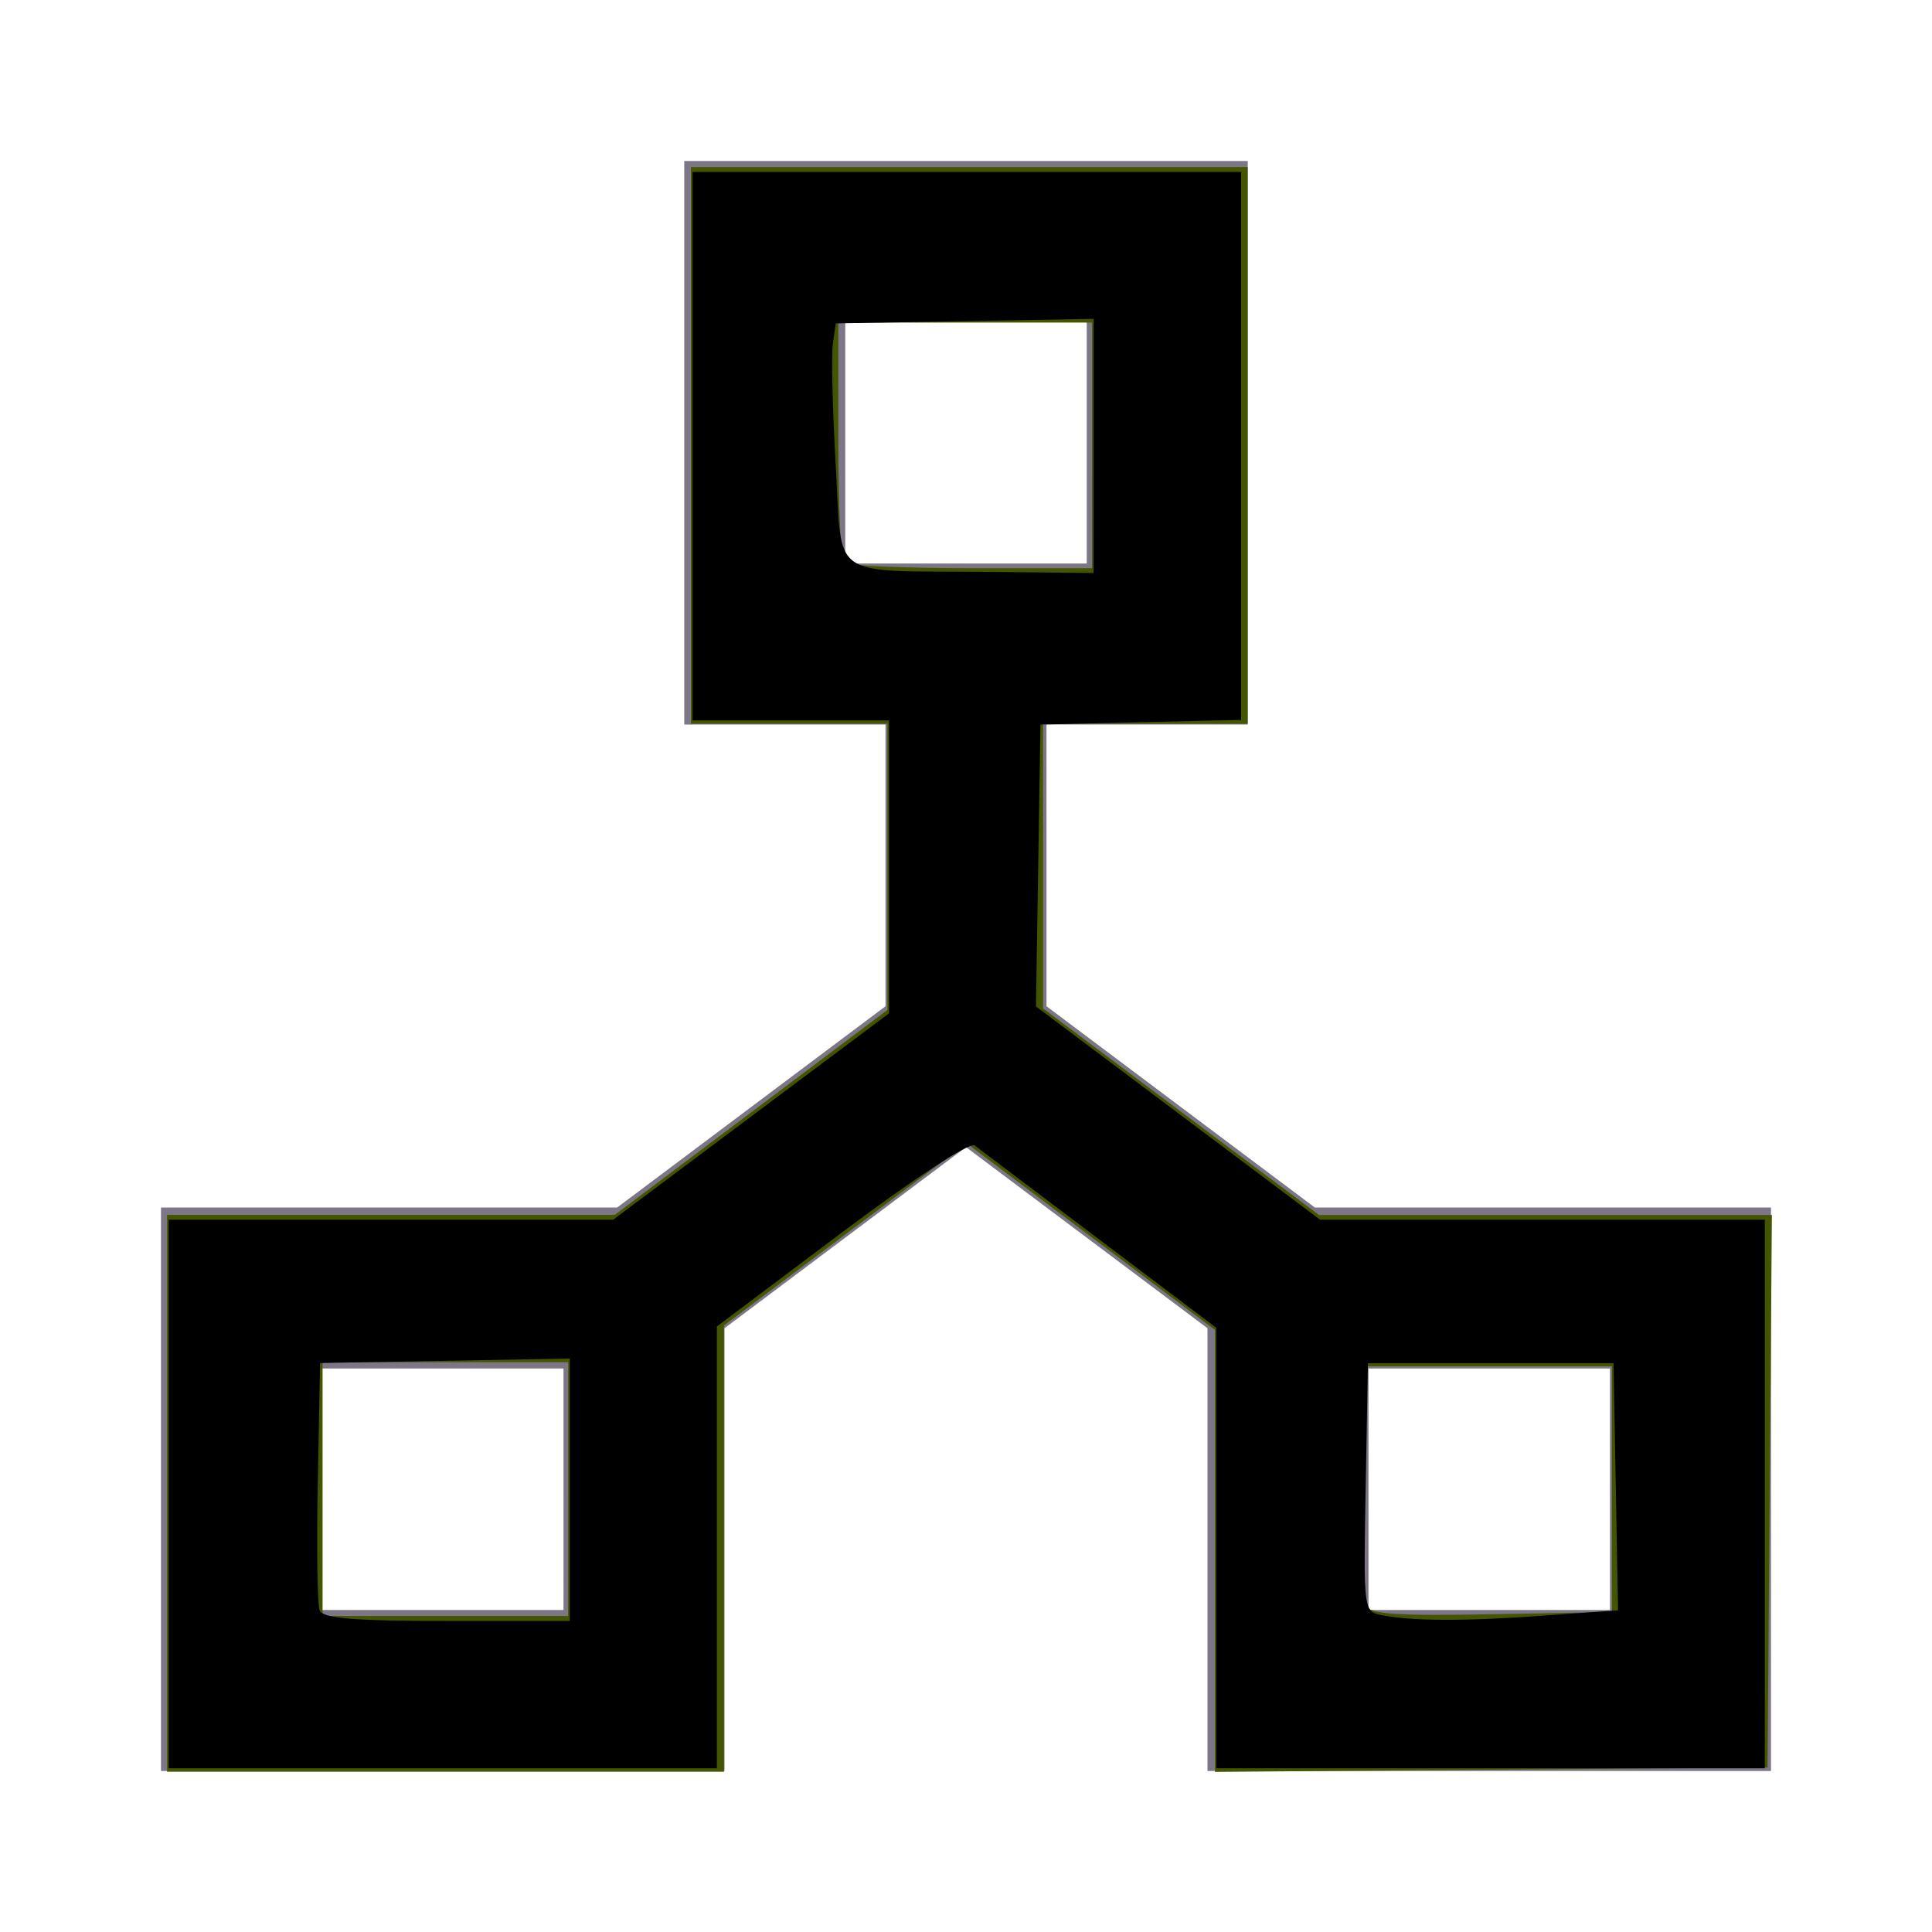 <?xml version="1.0" encoding="UTF-8" standalone="no"?>
<svg
   xmlns:dc="http://purl.org/dc/elements/1.1/"
   xmlns:cc="http://creativecommons.org/ns#"
   xmlns:rdf="http://www.w3.org/1999/02/22-rdf-syntax-ns#"
   xmlns:svg="http://www.w3.org/2000/svg"
   xmlns="http://www.w3.org/2000/svg"
   xmlns:sodipodi="http://sodipodi.sourceforge.net/DTD/sodipodi-0.dtd"
   xmlns:inkscape="http://www.inkscape.org/namespaces/inkscape"
   id="ic_peers_connection"
   width="24"
   height="24"
   viewBox="0 0 24 24"
   shape-rendering="geometricPrecision"
   version="1.1"
   sodipodi:docname="ic-check-peers-off.svg"
   inkscape:version="0.92.3 (2405546, 2018-03-11)">
  <sodipodi:namedview
     pagecolor="#ffffff"
     bordercolor="#666666"
     borderopacity="1"
     objecttolerance="10"
     gridtolerance="10"
     guidetolerance="10"
     inkscape:pageopacity="0"
     inkscape:pageshadow="2"
     inkscape:window-width="1613"
     inkscape:window-height="993"
     id="namedview9"
     showgrid="false"
     inkscape:zoom="9.8333333"
     inkscape:cx="-4.0677967"
     inkscape:cy="12"
     inkscape:window-x="67"
     inkscape:window-y="27"
     inkscape:window-maximized="0"
     inkscape:current-layer="ic_peers_connection" />
  <defs
     id="defs4">
    <style
       type="text/css"
       id="style2">
            .cls-1{fill:#7c7687}.cls-2{fill:none}
        </style>
  </defs>
  <path
     id="Path_18890"
     d="M16.333 15L13 12.5V9h2.5V2h-7v7H11v3.5L7.667 15H2v7h7v-5.5l3-2.25 3 2.25V22h7v-7zM10.5 4h3v3h-3zM7 20H4v-3h3zm13 0h-3v-3h3z"
     class="cls-1"
     data-name="Path 18890" />
  <path
     id="Rectangle_4410"
     d="M0 0h24v24H0z"
     class="cls-2"
     data-name="Rectangle 4410" />
  <path
     style="fill:#445500;stroke-width:0.102"
     d="M 2.075,18.549 V 15.092 H 4.855 7.636 L 9.33,13.819 11.024,12.546 V 10.768 8.99 H 9.803 8.583 V 5.532 2.075 h 3.458 3.458 v 3.458 3.458 h -1.271 -1.271 v 1.768 1.768 l 1.714,1.283 1.714,1.283 h 2.813 2.813 l -0.027,3.432 -0.027,3.432 -3.432,0.027 -3.432,0.027 v -2.745 -2.745 l -1.542,-1.159 -1.542,-1.159 -1.508,1.131 -1.508,1.131 v 2.772 2.772 H 5.532 2.075 Z m 4.983,-0.051 V 16.922 H 5.532 4.007 v 1.576 1.576 h 1.525 1.525 z m 12.966,0 v -1.525 h -1.525 -1.525 l -0.028,1.419 c -0.016,0.78 -0.005,1.479 0.023,1.554 0.04,0.105 0.38,0.129 1.554,0.107 l 1.502,-0.028 z M 13.566,5.532 V 4.007 h -1.576 -1.576 v 1.458 c 0,0.802 0.031,1.488 0.068,1.525 0.037,0.037 0.747,0.068 1.576,0.068 h 1.508 z"
     id="path818"
     inkscape:connector-curvature="0" />
  <path
     style="fill:#000000;stroke-width:0.102"
     d="m 2.095,18.559 v -3.407 h 2.761 2.761 L 9.33,13.87 11.044,12.588 V 10.768 8.949 H 9.824 8.603 V 5.542 2.136 h 3.407 3.407 V 5.539 8.943 L 14.171,8.971 12.925,9 l -0.028,1.751 -0.028,1.751 1.765,1.325 1.765,1.325 h 2.762 2.762 v 3.407 3.407 h -3.407 -3.407 v -2.736 -2.736 l -1.449,-1.093 c -0.797,-0.601 -1.496,-1.129 -1.553,-1.172 -0.059,-0.045 -0.769,0.421 -1.653,1.085 l -1.549,1.164 v 2.744 2.744 H 5.502 2.095 Z m 4.983,-0.053 v -1.63 l -1.551,0.028 -1.551,0.028 -0.028,1.47 c -0.016,0.808 -0.006,1.529 0.022,1.602 0.038,0.1 0.421,0.132 1.579,0.132 h 1.529 z m 12.089,1.564 0.933,-0.066 -0.028,-1.535 -0.028,-1.535 H 18.519 16.993 l -0.028,1.543 c -0.028,1.535 -0.027,1.544 0.203,1.588 0.384,0.074 1.015,0.076 1.998,0.006 z M 13.586,5.54 V 3.961 l -1.602,0.028 -1.602,0.028 -0.036,0.254 c -0.02,0.14 -0.004,0.812 0.035,1.494 0.084,1.458 -0.109,1.319 1.857,1.339 l 1.347,0.014 z"
     id="path815"
     inkscape:connector-curvature="0" />
</svg>
